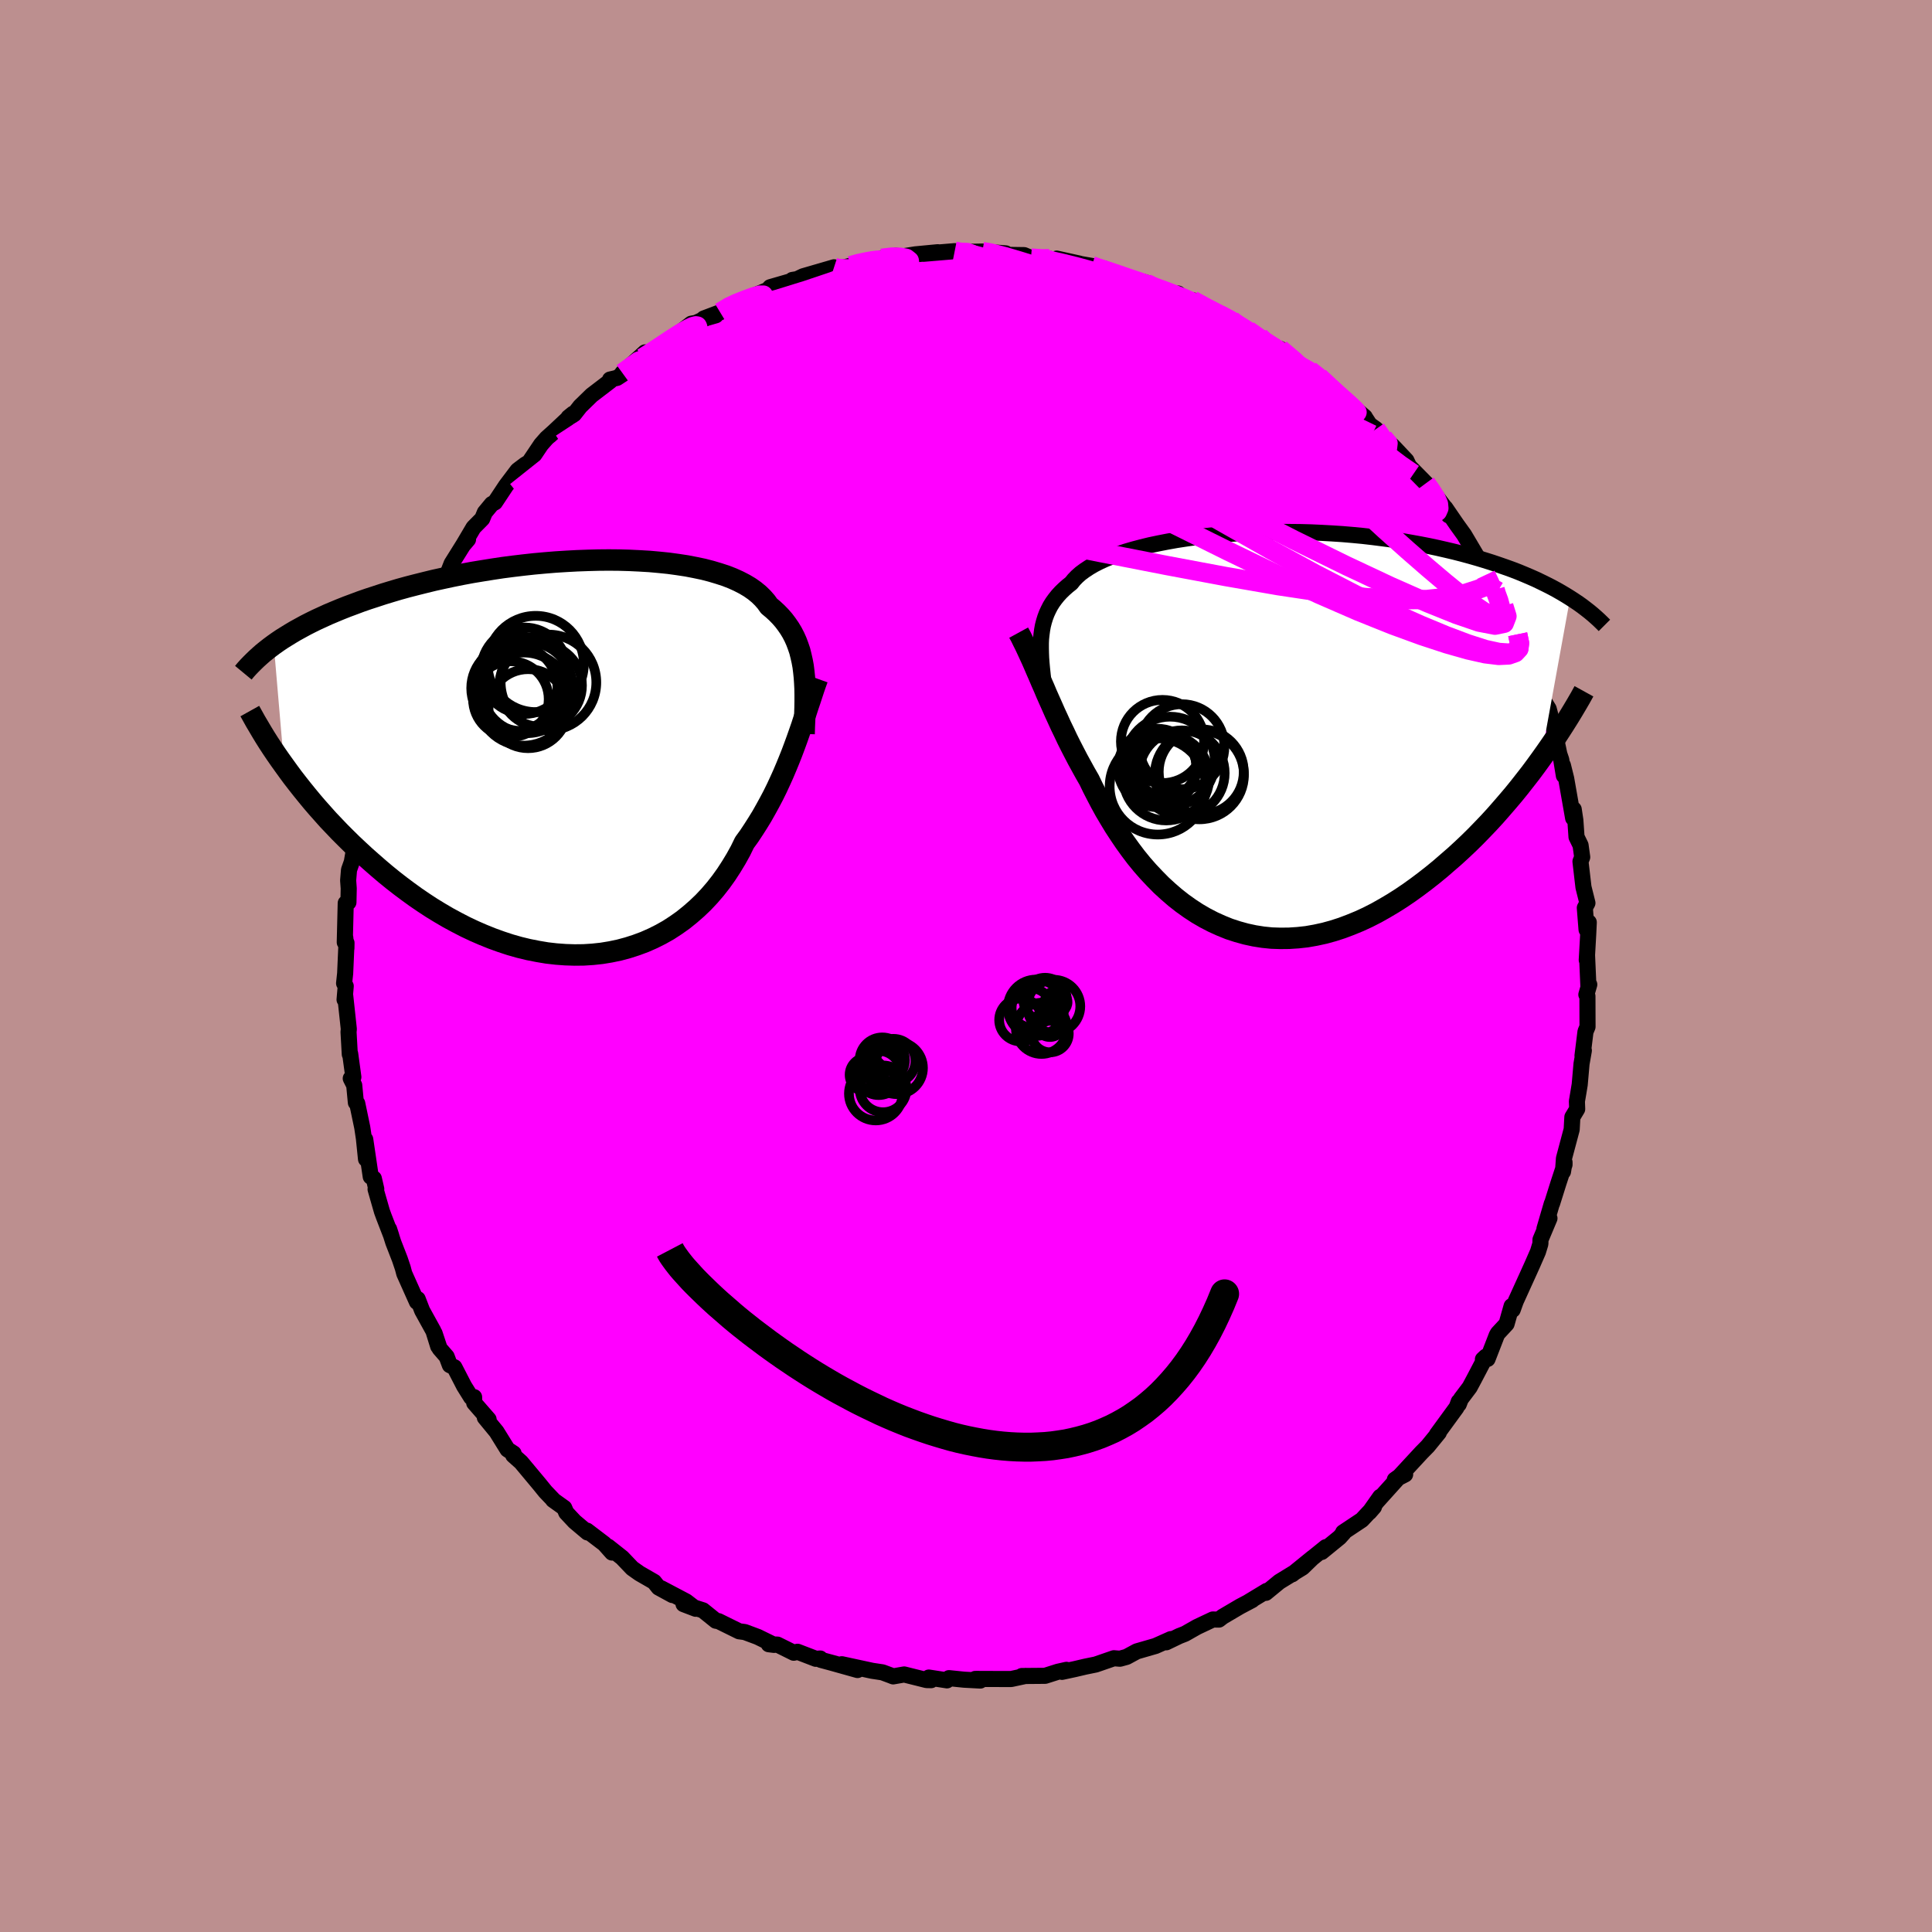 <svg xmlns="http://www.w3.org/2000/svg" width="500" height="500" viewBox="-100 -100 200 200"><defs><clipPath id="c"><path d="m24.08-8.91-.07-.56-.1-.54-.12-.53-.13-.52-.17-.5-.18-.48-.21-.47-.24-.46-.26-.43-.29-.42-.31-.41-.34-.39-.37-.38-.39-.36-.42-.35-.3-.42-.35-.4-.4-.39-.45-.37-.5-.35-.54-.32-.6-.31-.64-.29-.69-.27-.74-.24-.77-.23-.81-.21-.86-.18-.88-.17-.92-.14-.95-.13-.98-.1-1-.09-1.03-.06-1.05-.05-1.06-.03-1.07-.01-1.09.01-1.1.03-1.1.04-1.11.06-1.11.07-1.1.09-1.1.1-1.1.12-1.09.13-1.08.14-1.06.16-1.06.17-1.03.17-1.02.19-1 .2-.98.21-.96.21-.94.23-.92.23-.89.23-.87.24-.84.25-.82.25-.79.26-.77.25-.75.26-.72.27-.7.26-.68.27-.65.27-.64.27-.61.28-.59.27-.57.28-.55.28-.53.29-.51.28-.49.29-.47.29-.45.28-.43.29-.41.29L-29.72.81l.44.61.45.61.48.62.49.62.51.63.52.63.54.63.56.63.57.64.6.63.6.63.63.63.64.63.66.62.67.62.7.62.71.62.73.62.75.61.77.6.79.59.8.58.82.56.84.55.85.52.87.51.89.48.89.46.91.43.92.4.92.37.94.34.94.31.95.27.95.23.96.19.95.16.96.11.95.07.95.03.94-.01.94-.06.93-.1.91-.15.91-.19.89-.24.87-.28.86-.32.84-.37.82-.41.8-.45.77-.5.75-.53.72-.58.7-.61.67-.64.64-.68.61-.71.58-.74.55-.77.52-.8.49-.81.46-.83.42-.86.48-.66.45-.68.44-.69.43-.7.4-.71.39-.71.38-.72.36-.73.34-.73.33-.73.31-.73.3-.73.29-.73.27-.72.26-.71"/></clipPath><clipPath id="b"><path d="m-21.82-9.78.05-.46.06-.45.08-.44.11-.43.13-.42.15-.4.18-.39.2-.39.23-.37.26-.36.28-.35.31-.34.34-.33.36-.32.39-.31.27-.34.32-.33.37-.33.42-.31.47-.31.51-.3.57-.29.61-.28.66-.26.71-.26.74-.25.79-.23.83-.22.86-.21.9-.19.92-.18.96-.17.98-.15 1.01-.14 1.03-.12 1.05-.11 1.06-.09 1.08-.07 1.08-.06 1.1-.05 1.1-.03 1.11-.01h1.1l1.1.01 1.1.03 1.1.05 1.08.06 1.08.07 1.06.09 1.05.1 1.04.12 1.02.13 1 .13.98.15.96.17.94.17.92.18.89.19.87.2.85.2.82.21.81.22.77.22.76.23.73.23.71.24.69.24.67.24.65.25.63.26.61.26.59.26.56.27.55.27.53.27.5.27.49.28.47.28.45.28-3.03 16.67-.53.73-.55.74-.57.73-.58.74-.6.74-.62.73-.63.73-.64.73-.66.72-.68.71-.69.71-.7.69-.72.68-.73.67-.75.65-.76.66-.78.64-.79.62-.81.61-.82.59-.84.57-.85.54-.86.51-.87.49-.88.45-.89.41-.9.37-.9.34-.9.29-.91.25-.92.2-.91.16-.91.1-.91.06-.9.01-.91-.03-.89-.09-.89-.14-.88-.19-.87-.24-.86-.28-.84-.34-.84-.38-.81-.42-.81-.47-.78-.51-.77-.55-.74-.58-.73-.63-.71-.65-.68-.69-.67-.71-.64-.73-.62-.76-.59-.78-.57-.79-.54-.8-.53-.81-.49-.81-.48-.81-.45-.82-.42-.8-.41-.8-.38-.79-.41-.71-.39-.71-.39-.71-.37-.71-.36-.7-.35-.7-.33-.7-.33-.68-.31-.68-.31-.67-.29-.66-.29-.65-.28-.63-.26-.62-.27-.61"/></clipPath><filter id="a"><feTurbulence baseFrequency=".05" numOctaves="3" result="noise" type="noise"/><feDisplacementMap in="SourceGraphic" in2="noise" scale="2"/></filter></defs><rect width="100%" height="100%" x="-100" y="-100" fill="#BC8F8F"/><path fill="#F0F" stroke="#000" stroke-linejoin="round" stroke-width="1.667" d="m64.29-1.1.14 3.18.09-.16-.3 1.04.11.16.01 3.17-.21.5-.31 2.5.14-.54-.24 1.37-.19 2.16-.15.91-.14.82.03.8-.5.83-.07 1.28-.8 3-.1 1.37.16-.97v.24l-.63 1.92-.66 2.1-.03.03-.76 2.6.52-1.09-.93 2.21-.01.43-.25.82-.59 1.35-.47 1.04-1.24 2.73-.32.89-.11-.38-.52 1.84-.9.97-.12.21-.95 2.45-.48.04.3-.28-1.21 2.31-.46.86-.92 1.22-.21.54v-.27l-.22.59-2.05 2.81.21-.2-1.15 1.41-.65.66-2.34 2.53.65-.27-1.07.55.53-.38-2.35 2.61.31-.46-1.12 1.59.47-.54-1.25 1.34-1.94 1.29.07.03-.44.49-1.85 1.51.43-.5-3.48 2.81 2.13-1.73-1.06 1.03-2.4 1.47-1.4 1.15.09-.2-1.9 1.15.39-.2-1.25.66-1.8 1.06-.39.3-.63-.01-1.63.77-1.25.71-.59.23-1.35.65.38-.29.1-.04-1.59.71-1.94.56-1.05.57-.69.19-.63-.05-1.88.65-1.08.22-1.11.26-1.3.28.46-.21-.89.2-1.32.42-2.41.02-.14.1.53-.11-1.49.32H3.65L.96 73.8l.52.17-1.69-.09-1.55-.16-.21.23-1.88-.29.24.27-.47-.01-2.32-.58-1.14.2-.25-.1-.86-.32-1.06-.16-3.15-.68 1.63.6-2.64-.74-1.15-.31-.07-.14-.45.03-1.9-.73-.39.1-1.69-.84-.9-.04.56.07-1.7-.83-1.34-.5-.59-.08-2.13-1.05-.27-.04-1.34-1.08-2.01-.64 1.26.48-.99-.76-2.58-1.36 1.16.7-1.43-.78-.47-.59-1.51-.87-.75-.53-1.05-1.1-1.44-1.14.4.61-.8-.9-1.8-1.37.06.19-1.34-1.13-.86-.92-.21-.49-1.16-.83.08.05-.87-.91-.6-.74-1.92-2.3-.81-.72.04-.19-.63-.41-1.14-1.84-1.21-1.47.39.2-1.49-1.71-.01-.6-.31.02-.73-1.17-1-1.94-.47-.22-.33-.88-.73-.84-.52-1.57.37 1.34-.49-1.58-1.17-2.12-.46-1.19-.08.29-1.31-2.93-.15-.57-.31-.92-.68-1.75-.43-1.36.23.71-.78-2.02-.19-.52-.66-2.3.07-.03-.25-1.08-.32-.19-.57-3.86.08 2.04-.22-2.15-.17-1.13-.52-2.49-.14-.08-.17-1.79-.36-.71.27-.14-.33-2.42-.04.06-.13-2.31.03-.3-.37-3.42-.07.37.12-1.4-.17-.29.11-1.02.14-3.16-.01.56-.12-1.13-.05.51.1-4.06.28-.08.03-1.44-.06-.83.09-1.09.29-.82.26-1.5.14-2.11.38-1.6.25-.88.19-1.18-.38 1.42.26-1.6.6-1.5.34-1.84.48-.89-.1-.44.49-1.75.77-1.87-.21.17.35-.72.92-2.44-.09-.29.48-.66.67-1.54-.21.15 1.57-3.38-.03.08.46-1.1.4-.77 1.02-1.82.33-.59.48-.94.51-1.3 1.33-2.13.37-.37-.51.6 1.08-1.83.9-.91.27-.65.72-.87.33-.18 1.14-1.72 1.2-1.59.78-.59.42-.25 1.23-1.83.57-.65 1.46-1.31-1.14 1.04 2.42-2.27-.47.38.48-.21.73-.93 1.19-1.16 1.91-1.46-.01-.16.72-.17.75-.49-.19-.02 2.34-2.13-.25.57 1.4-.93.62-.31.95-.7 2.07-1.6.49-.09 1.08-.5.97-.28-1.24.33 1.69-.64 1.4-.91-.15.17 1.55-.69 2.13-.89.25-.28 3.01-.87-.72.12.02.15 1.1-.53 3.2-.93.31.12-.23.14 1.62-.42.94-.26.63-.24 1.85-.13-.19-.14 1.44-.26.68.07 1.38-.22 2.31-.22-1.47.16 3.22-.27.45.13 1.01-.06 1.4-.03.37.03 2.06.16-.88.14 2.78.04.71.3 1.89.07-2.01-.1 3.6.28-.82-.19 2.36.52h-.11l1.38.24.29.18.93.07 1.77.73.73.32 1.95.52.18-.02-.49-.15 3.05 1.26.53-.05.66.55 1.93.9-1.09-.76L26-67.46l-.18-.31 1.69.92 1.7 1.05.22.18.98.5.41.55 1.08.38 1.11.78-.48-.47 1.94 1.7 1.12.52.97.68 1.03.89.86.95.18.12 1.26 1.01 1.39 1.17.04.08.47.72.65.46.77.9.91.8.22.22 1.25 1.33.27.58.51.52 1.24 1.26.16.15 1.8 2.37.39.8-.34-.77 1.18 1.72.77 1.07 1.35 2.28-.27-.42.66 1.13.51 1.14 1.24 1.7-.62-.55.24.31.99 1.77.59 1.16.85 1.77.33 1.17.38 1 .28.14.8 1.77.09.7.42 1.5.27.41.64 1.03.42 1.59.2.81.48 2.28.2.59.27 1.64-.1-1.07.34 1.37.72 4.1.09-.18-.03-.73.17 1.13.12 1.73.42.86.17 1.23-.18.45.31 2.66.41 1.64-.27.5.18 2.26.23-.76-.06 1.24-.15 2.66.03-.48.14 3.18" filter="url(#a)"/><path fill="#fff" d="m-21.82-9.78.05-.46.06-.45.08-.44.11-.43.13-.42.15-.4.18-.39.2-.39.23-.37.26-.36.28-.35.31-.34.34-.33.36-.32.39-.31.27-.34.32-.33.37-.33.42-.31.47-.31.51-.3.57-.29.61-.28.66-.26.71-.26.74-.25.79-.23.83-.22.86-.21.9-.19.92-.18.96-.17.98-.15 1.01-.14 1.03-.12 1.05-.11 1.06-.09 1.08-.07 1.08-.06 1.1-.05 1.1-.03 1.11-.01h1.1l1.1.01 1.1.03 1.1.05 1.08.06 1.08.07 1.06.09 1.05.1 1.04.12 1.02.13 1 .13.98.15.96.17.94.17.92.18.89.19.87.2.85.2.82.21.81.22.77.22.76.23.73.23.71.24.69.24.67.24.65.25.63.26.61.26.59.26.56.27.55.27.53.27.5.27.49.28.47.28.45.28-3.03 16.67-.53.73-.55.74-.57.73-.58.74-.6.74-.62.73-.63.73-.64.73-.66.72-.68.71-.69.71-.7.69-.72.68-.73.67-.75.65-.76.66-.78.64-.79.62-.81.61-.82.59-.84.57-.85.54-.86.51-.87.49-.88.45-.89.41-.9.37-.9.34-.9.29-.91.25-.92.2-.91.16-.91.1-.91.06-.9.01-.91-.03-.89-.09-.89-.14-.88-.19-.87-.24-.86-.28-.84-.34-.84-.38-.81-.42-.81-.47-.78-.51-.77-.55-.74-.58-.73-.63-.71-.65-.68-.69-.67-.71-.64-.73-.62-.76-.59-.78-.57-.79-.54-.8-.53-.81-.49-.81-.48-.81-.45-.82-.42-.8-.41-.8-.38-.79-.41-.71-.39-.71-.39-.71-.37-.71-.36-.7-.35-.7-.33-.7-.33-.68-.31-.68-.31-.67-.29-.66-.29-.65-.28-.63-.26-.62-.27-.61" filter="url(#a)" transform="translate(29.59 -24.1)"/><path fill="#fff" d="m24.08-8.91-.07-.56-.1-.54-.12-.53-.13-.52-.17-.5-.18-.48-.21-.47-.24-.46-.26-.43-.29-.42-.31-.41-.34-.39-.37-.38-.39-.36-.42-.35-.3-.42-.35-.4-.4-.39-.45-.37-.5-.35-.54-.32-.6-.31-.64-.29-.69-.27-.74-.24-.77-.23-.81-.21-.86-.18-.88-.17-.92-.14-.95-.13-.98-.1-1-.09-1.03-.06-1.05-.05-1.06-.03-1.07-.01-1.09.01-1.1.03-1.1.04-1.11.06-1.11.07-1.1.09-1.1.1-1.1.12-1.09.13-1.08.14-1.06.16-1.06.17-1.03.17-1.02.19-1 .2-.98.21-.96.21-.94.23-.92.23-.89.23-.87.24-.84.25-.82.25-.79.26-.77.25-.75.26-.72.27-.7.26-.68.27-.65.27-.64.27-.61.28-.59.27-.57.28-.55.28-.53.29-.51.28-.49.29-.47.29-.45.28-.43.29-.41.29L-29.72.81l.44.61.45.61.48.62.49.62.51.63.52.63.54.63.56.63.57.64.6.63.6.63.63.63.64.63.66.62.67.62.7.62.71.62.73.62.75.61.77.6.79.59.8.58.82.56.84.55.85.52.87.51.89.48.89.46.91.43.92.4.92.37.94.34.94.31.95.27.95.23.96.19.95.16.96.11.95.07.95.03.94-.01.94-.06.93-.1.91-.15.91-.19.89-.24.87-.28.86-.32.84-.37.82-.41.8-.45.77-.5.75-.53.72-.58.7-.61.67-.64.64-.68.61-.71.58-.74.55-.77.52-.8.49-.81.46-.83.42-.86.48-.66.45-.68.44-.69.43-.7.4-.71.39-.71.38-.72.36-.73.34-.73.33-.73.31-.73.3-.73.29-.73.27-.72.26-.71" filter="url(#a)" transform="translate(-40.87 -21.56)"/><g fill="none" stroke="#000" transform="translate(29.59 -24.1)"><path stroke-linejoin="round" stroke-width="1.667" d="m-21.46-4.32-.07-.62-.07-.6-.06-.58-.06-.57-.05-.55-.04-.54-.02-.52-.01-.5v-.5l.02-.48.05-.46.06-.45.08-.44.11-.43.13-.42.15-.4.18-.39.2-.39.23-.37.26-.36.28-.35.31-.34.34-.33.36-.32.39-.31.27-.34.32-.33.37-.33.42-.31.47-.31.51-.3.57-.29.61-.28.66-.26.71-.26.74-.25.79-.23.83-.22.86-.21.9-.19.92-.18.96-.17.98-.15 1.01-.14 1.03-.12 1.05-.11 1.06-.09 1.08-.07 1.08-.06 1.1-.05 1.1-.03 1.11-.01h1.1l1.1.01 1.1.03 1.1.05 1.08.06 1.08.07 1.06.09 1.05.1 1.04.12 1.02.13 1 .13.98.15.96.17.94.17.92.18.89.19.87.2.85.2.82.21.81.22.77.22.76.23.73.23.71.24.69.24.67.24.65.25.63.26.61.26.59.26.56.27.55.27.53.27.5.27.49.28.47.28.45.28.43.28.42.28.39.28.38.29.36.28.35.29.32.28.32.29.29.28.29.29" filter="url(#a)"/><path stroke-linejoin="round" stroke-width="2.222" d="m-24.14-10.41.23.42.22.45.23.46.23.49.23.5.24.52.24.55.24.56.25.57.25.59.27.61.26.62.28.63.29.65.29.66.31.67.31.68.33.68.33.7.35.7.36.7.37.71.39.71.39.71.41.71.38.79.41.8.42.8.45.82.48.81.49.81.53.81.54.8.57.79.59.78.62.76.64.73.67.71.68.69.71.65.73.63.74.58.77.55.78.51.81.47.81.42.84.38.84.34.86.28.87.24.88.19.89.14.89.09.91.03.9-.01.91-.06.91-.1.91-.16.92-.2.91-.25.9-.29.9-.34.9-.37.89-.41.88-.45.87-.49.86-.51.85-.54.84-.57.82-.59.81-.61.79-.62.78-.64.76-.66.75-.65.73-.67.72-.68.7-.69.69-.71.68-.71.66-.72.64-.73.63-.73.62-.73.6-.74.58-.74.57-.73.55-.74.53-.73.52-.73.5-.72.49-.72.47-.72.45-.7.44-.7.42-.69.41-.69.39-.67.37-.67" filter="url(#a)"/><circle cx="-9.248" cy=".857" r="4.306" clip-path="url(#b)" filter="url(#a)"/><circle cx="-5.428" cy="4.302" r="4.614" clip-path="url(#b)" filter="url(#a)"/><circle cx="-5.238" cy="3.997" r="4.398" clip-path="url(#b)" filter="url(#a)"/><circle cx="-9.788" cy="3.597" r="4.06" clip-path="url(#b)" filter="url(#a)"/><circle cx="-9.738" cy="5.512" r="4.98" clip-path="url(#b)" filter="url(#a)"/><circle cx="-8.888" cy="3.447" r="3.146" clip-path="url(#b)" filter="url(#a)"/><circle cx="-7.238" cy="1.397" r="4.4" clip-path="url(#b)" filter="url(#a)"/><circle cx="-8.468" cy="2.932" r="4.642" clip-path="url(#b)" filter="url(#a)"/><circle cx="-8.863" cy="4.582" r="4.452" clip-path="url(#b)" filter="url(#a)"/><circle cx="-7.233" cy="4.132" r="4.422" clip-path="url(#b)" filter="url(#a)"/></g><g fill="none" stroke="#000" transform="translate(-40.87 -21.56)"><path stroke-linejoin="round" stroke-width="2.222" d="m24.11-2.46.02-.71.03-.7.03-.68.02-.67.01-.65v-.64l-.01-.62-.03-.61-.04-.59-.06-.58-.07-.56-.1-.54-.12-.53-.13-.52-.17-.5-.18-.48-.21-.47-.24-.46-.26-.43-.29-.42-.31-.41-.34-.39-.37-.38-.39-.36-.42-.35-.3-.42-.35-.4-.4-.39-.45-.37-.5-.35-.54-.32-.6-.31-.64-.29-.69-.27-.74-.24-.77-.23-.81-.21-.86-.18-.88-.17-.92-.14-.95-.13-.98-.1-1-.09-1.03-.06-1.05-.05-1.06-.03-1.07-.01-1.09.01-1.1.03-1.1.04-1.11.06-1.11.07-1.1.09-1.1.1-1.1.12-1.09.13-1.08.14-1.06.16-1.06.17-1.03.17-1.02.19-1 .2-.98.21-.96.21-.94.23-.92.23-.89.23-.87.24-.84.25-.82.25-.79.26-.77.25-.75.26-.72.27-.7.26-.68.27-.65.27-.64.27-.61.28-.59.27-.57.28-.55.28-.53.29-.51.28-.49.29-.47.29-.45.28-.43.29-.41.29-.39.29-.37.29-.36.29-.34.3-.32.29-.3.29-.29.29-.28.29-.26.29-.24.29" filter="url(#a)"/><path stroke-linejoin="round" stroke-width="2.222" d="m25.49-8.18-.19.53-.19.55-.19.58-.2.61-.21.62-.21.65-.22.66-.22.68-.24.69-.25.71-.26.71-.27.72-.29.73-.3.73-.31.73-.33.73-.34.73-.36.73-.38.72-.39.71-.4.71-.43.7-.44.69-.45.68-.48.66-.42.86-.46.83-.49.81-.52.8-.55.77-.58.74-.61.71-.64.68-.67.64-.7.61-.72.58-.75.53-.77.5-.8.45-.82.41-.84.37-.86.32-.87.28-.89.24-.91.19-.91.15-.93.1-.94.06-.94.01-.95-.03-.95-.07-.96-.11-.95-.16-.96-.19-.95-.23-.95-.27-.94-.31-.94-.34-.92-.37-.92-.4-.91-.43-.89-.46-.89-.48-.87-.51-.85-.52-.84-.55-.82-.56-.8-.58-.79-.59-.77-.6-.75-.61-.73-.62-.71-.62-.7-.62-.67-.62-.66-.62-.64-.63-.63-.63-.6-.63-.6-.63-.57-.64-.56-.63-.54-.63-.52-.63-.51-.63-.49-.62-.48-.62-.45-.61-.44-.61-.43-.6-.41-.59-.39-.58-.38-.58-.36-.57-.34-.56-.33-.56-.32-.54-.3-.54-.29-.52" filter="url(#a)"/><circle cx="-4.466" cy="-5.077" r="4.09" clip-path="url(#c)" filter="url(#a)"/><circle cx="-4.571" cy="-7.267" r="4.724" clip-path="url(#c)" filter="url(#a)"/><circle cx="-5.886" cy="-7.202" r="4.464" clip-path="url(#c)" filter="url(#a)"/><circle cx="-2.351" cy="-7.797" r="4.95" clip-path="url(#c)" filter="url(#a)"/><circle cx="-4.906" cy="-6.072" r="4.818" clip-path="url(#c)" filter="url(#a)"/><circle cx="-5.061" cy="-7.637" r="4.884" clip-path="url(#c)" filter="url(#a)"/><circle cx="-4.851" cy="-9.007" r="4.476" clip-path="url(#c)" filter="url(#a)"/><circle cx="-3.671" cy="-9.707" r="4.982" clip-path="url(#c)" filter="url(#a)"/><circle cx="-3.161" cy="-7.482" r="4.276" clip-path="url(#c)" filter="url(#a)"/><circle cx="-6.246" cy="-6.067" r="3.916" clip-path="url(#c)" filter="url(#a)"/></g><g fill="none" stroke="#F0F" stroke-linejoin="round" stroke-width="2"><path d="m34.47-62.18 1.03.58.97.7.89.72.8.69.72.64.63.56.49.45.33.33.15.19-.04.06-.23-.1-.41-.23-.62-.39-.84-.57-1.09-.76-1.37-1-1.69-1.26-2.11-1.59-2.71-2.02M-1.17-74l.76.15 1.24.25 1.54.41 1.75.58 1.94.73 2.12.86 2.27.95 2.37 1.03 2.43 1.08 2.47 1.13 2.51 1.17 2.56 1.2 2.57 1.24 2.55 1.24 2.51 1.22 2.45 1.21 2.41 1.19 2.35 1.18 2.28 1.12 2.13 1.04" filter="url(#a)"/><path d="m8.62-73.22-.49.01.47.13.38.19.07.26-.26.32-.61.38-.93.45-1.28.53-1.69.63-2.17.72-2.72.81-3.3.88-3.88.95-4.44 1.05-5.04 1.15-5.67 1.29-6.28 1.34m64.81.47.7.68.18.65-.37.56-.88.46-1.43.39-2.04.32-2.72.23-3.4.17-4.08.11-4.77.05-5.47-.01-6.19-.07-6.94-.13-7.7-.25-8.44-.43-9.15-.68" filter="url(#a)"/><path d="m-.72-73.87.84.01.49.18.05.35-.4.53-.87.71-1.38.92-1.97 1.1-2.6 1.29-3.27 1.48-3.92 1.67-4.61 1.91-5.33 2.18-6.17 2.53-7.13 3.03m50.01-16.49.6.21 1.06.36 1.26.45 1.29.46 1.23.46 1.18.44 1.15.45 1.13.46 1.09.45 1.01.43.92.4.8.36.68.31.55.25.37.18.17.09-.05-.01-.29-.13-.53-.23-.76-.35-1.03-.49-1.38-.65-1.94-.87M55.06-38.8l-.29-.17.12.42.26.71.2.74.05.59-.15.34-.36.08-.58-.19-.8-.46-1.05-.71-1.29-.98-1.54-1.25-1.81-1.53-2.09-1.82-2.38-2.13-2.71-2.5-3.08-2.9-3.45-3.35-3.79-3.76-4.04-4.09-4.33-4.4" filter="url(#a)"/><path d="m47.61-49.97.5.68.54.86.26.6.04.44-.15.34-.34.26-.58.11-.87-.1-1.17-.32-1.5-.56-1.82-.8-2.15-1.03-2.49-1.25-2.85-1.45-3.2-1.66-3.59-1.91-4-2.2-4.44-2.52-4.93-2.87-5.45-3.18-6.19-3.48m52.44 32.74.33 1.06-.28.73-.96.2-1.66-.32-2.34-.8-3.05-1.23-3.78-1.67-4.56-2.14-5.36-2.63-6.16-3.14-7.01-3.66-7.93-4.21-9.02-4.74-10.35-5.26m8.15-8.88.89.16 1.41.36 1.78.53 2.11.66 2.3.77 2.43.85 2.51.92 2.59.97 2.66 1.01 2.67 1.02 2.63 1.01 2.51.97 2.35.9 2.11.82" filter="url(#a)"/><path d="m-33.48-62.95 1.39-.71 1.83-.63 2.38-.66 2.84-.62 3.18-.51 3.44-.39 3.66-.31 3.9-.29 4.15-.33 4.42-.36 4.65-.38 4.86-.36 4.99-.34 4.93-.34m1.55-1.47.33.15 1.02.59 1.54.91 1.78 1.12 1.88 1.27 1.94 1.37 2 1.47 2.08 1.54 2.15 1.59 2.16 1.62 2.12 1.58 2.02 1.53 1.9 1.46 1.77 1.38 1.6 1.21 1.34.92m7.5 10.44.42.89-.42.31-.85.32-1.25.4-1.72.39-2.29.25-2.89.02-3.53-.23-4.16-.5-4.8-.72-5.46-.95-6.14-1.15-6.84-1.34-7.59-1.5-8.3-1.7-9-1.94-9.65-2.29-10.46-2.53m54.57-16.15 1.73.95 1.28.69 1.28.72 1.23.73 1.11.68.95.6.79.48.59.36.4.23.2.12-.02-.01-.27-.15-.63-.39-1.06-.68" filter="url(#a)"/><path d="m42.44-55.58.53.76.04.61-.43.55-.93.52-1.42.47-1.91.44-2.44.4-3 .35-3.6.28-4.26.2-4.92.12-5.6.06-6.24-.03-6.89-.16-7.59-.32-8.29-.5-9.03-.63-9.8-.72m65.87-10.7 1.46 1.24.87.83.43.69.04.61-.3.56-.64.49-.98.44-1.35.38-1.74.33-2.15.29-2.56.26-2.97.23-3.38.2-3.79.17-4.22.13-4.66.09-5.1.02-5.56-.04-6.06-.08-6.66-.07-7.34-.01-8.05.06" filter="url(#a)"/><path d="m29.21-65.8.38.26.49.35.45.34.35.31.21.27.08.26-.07.23-.28.19-.55.1-.87-.01-1.21-.14-1.58-.28-1.97-.43-2.38-.58-2.82-.74-3.28-.91-3.73-1.06-4.19-1.2-4.7-1.36-5.25-1.54m-33.86 10.35 1.68-1.22 1.44-.5 1.7-.35 2.07-.34 2.41-.32 2.66-.24 2.84-.13h2.97l3.12.1 3.28.18 3.48.21 3.7.23 3.91.24 4.1.26 4.24.29 4.31.34 4.33.39 4.26.44 4.18.45 4.14.44 4.21.45" filter="url(#a)"/><path d="m26-67.46.41.1.92.49.86.53.67.44.47.36.31.28.17.23.03.18-.12.16-.27.11-.48.06-.71-.02-.99-.12-1.31-.24-1.66-.39-2.02-.54-2.38-.7-2.76-.85-3.15-1-3.57-1.15-4.03-1.29-4.7-1.42m-27.14 4.57.94-.57.79-.37.88-.35.85-.31.65-.18h.36l.03.18-.24.36-.48.53-.73.69-1.02.86-1.37 1.06-1.75 1.26-2.14 1.49-2.57 1.78-3.06 2.11-3.55 2.42-4.04 2.64m33.17-19.19 1.1-.13.83.02.61.11.32.25.04.37-.27.52-.59.67-.95.84-1.35 1.03-1.8 1.23-2.26 1.47-2.73 1.7-3.24 1.97-3.79 2.22-4.39 2.5-4.98 2.76-5.51 2.96-5.98 3.13" filter="url(#a)"/><path d="m35.59-61.66.85.67.65.62.4.48.18.35-.08.2-.39.02-.74-.17-1.11-.37-1.47-.57-1.85-.77-2.27-.97-2.72-1.2-3.19-1.45-3.67-1.7-4.13-1.99-4.67-2.32m-23.34-1.66.83-.23.8-.17.67-.12.51-.06h.33l.12.08-.18.18-.58.3-1.04.44-1.5.57-2 .71-2.5.84-2.98.92-3.38.94" filter="url(#a)"/><path d="m30.41-65.12.52.47.5.41.33.39.17.42.03.45-.19.45-.47.42-.79.37-1.14.29-1.5.21-1.9.15-2.31.06h-2.74l-3.17-.07-3.59-.14-3.98-.22-4.35-.3-4.72-.42-5.11-.53-5.57-.64-6.14-.69-6.87-.63" filter="url(#a)"/><path d="m43.21-54.68.48.57-.05.42-.54.32-1.08.16-1.63.02-2.21-.15-2.84-.32-3.52-.53-4.28-.79-5.11-1.01-5.97-1.23-6.82-1.43-7.68-1.67-8.57-1.99-9.61-2.28" filter="url(#a)"/><path d="m27.51-66.85.91.73-.03.52-.71.47-1.35.49-2 .51-2.7.55-3.4.6-4.13.66-4.92.7-5.8.73-6.81.77-7.9.86-9.01.93-9.99.91" filter="url(#a)"/><path d="m57.11-34.34.19.91-.07.55-.35.34-.68.15-1.04-.07-1.42-.31-1.81-.58-2.23-.84-2.67-1.11-3.14-1.4-3.61-1.75-4.11-2.12-4.61-2.52-5.12-2.9-5.64-3.26-6.14-3.63L8-56.94.8-61.5l-8-4.96m43.76 5.48.86.8.67.65.58.57.48.51.33.42.14.32-.04.21-.23.13-.4.03-.58-.06-.79-.17-1-.27-1.24-.38-1.49-.51-1.75-.64-2.04-.8-2.36-.96-2.73-1.17-3.12-1.39-3.51-1.61-3.87-1.81-4.24-2.03-4.68-2.28m-39.03 8.47 1.12-.72.98-.65.98-.65.9-.57.72-.41.5-.24.31-.08.15.02.05.11-.02.18-.11.27-.23.38-.41.54-.66.74-.97.97-1.32 1.23-1.68 1.49-2.02 1.77-2.34 2.03-2.69 2.29-3.03 2.5-3.32 2.64" filter="url(#a)"/><path d="m37.59-60.09.39.68-.19.59-.74.6-1.42.56-2.19.5-2.97.47-3.74.47-4.5.46-5.29.44-6.09.41-6.92.37-7.81.31-8.73.29-9.72.32-10.82.5" filter="url(#a)"/><path d="m57.11-34.34.19.92-.07.59-.36.39-.68.24-1.04.05-1.4-.17-1.78-.4-2.18-.62-2.59-.85-3.04-1.11-3.52-1.41-4-1.74-4.5-2.08-5.01-2.42-5.48-2.72-5.98-3.05-6.52-3.4-7.17-3.73-7.93-4.01-8.73-4.17m21.41-9.26 1.03.08.91.18 1.26.28 1.5.37 1.58.43 1.6.48 1.57.49 1.52.48 1.44.45 1.29.41 1.08.32.81.23.51.15.21.07m1.51.71-.03-.11.8.37.97.49.96.52.86.5.73.44.56.37.42.29.27.24.14.17.01.13-.15.08-.33.01-.55-.08-.82-.2-1.09-.34-1.38-.47-1.66-.62-1.96-.77-2.3-.93-2.67-1.09-3.05-1.24-3.24-1.36" filter="url(#a)"/><path d="m13.02-72.47.58.2 1.03.33 1.2.4 1.2.41 1.12.38 1.04.36.97.35.91.34.84.32.72.29.56.25.4.18.23.13.03.06h-.16l-.39-.09-.67-.19-1.01-.32-1.36-.48-1.69-.62-1.98-.75-2.24-.84m-28.01-.57.37.12.81.04 1.25.01 1.53.03 1.72.09 1.86.15 1.98.22 2.11.27 2.21.33 2.31.36 2.36.39 2.39.41 2.37.43 2.34.43 2.27.42 2.18.41 2.06.39 1.94.37 1.84.37 1.75.36 1.64.36 1.47.32 1.26.25" filter="url(#a)"/></g><g fill="none" stroke="#000"><circle cx="9.086" cy="4.172" r="2.746" filter="url(#a)"/><circle cx="5.654" cy="5.588" r="2.22" filter="url(#a)"/><circle cx="8.71" cy="7.004" r="1.932" filter="url(#a)"/><circle cx="7.25" cy="4.32" r="2.916" filter="url(#a)"/><circle cx="8.682" cy="5.88" r="1.472" filter="url(#a)"/><circle cx="8.186" cy="3.464" r="2.248" filter="url(#a)"/><circle cx="8.79" cy="4.508" r="1.154" filter="url(#a)"/><circle cx="9.338" cy="3.74" r="1.174" filter="url(#a)"/><circle cx="6.75" cy="4.328" r="2.024" filter="url(#a)"/><circle cx="7.814" cy="6.456" r="2.65" filter="url(#a)"/><circle cx="-8.71" cy="9.96" r="2.218" filter="url(#a)"/><circle cx="-9.342" cy="13.212" r="2.776" filter="url(#a)"/><circle cx="-10.258" cy="11.26" r="1.79" filter="url(#a)"/><circle cx="-7.518" cy="9.828" r="2.29" filter="url(#a)"/><circle cx="-7.166" cy="10.556" r="2.71" filter="url(#a)"/><circle cx="-9.042" cy="11.072" r="2.292" filter="url(#a)"/><circle cx="-8.582" cy="12.716" r="2.42" filter="url(#a)"/><circle cx="-8.102" cy="9.72" r="1.194" filter="url(#a)"/><circle cx="-10.07" cy="11.292" r="1.348" filter="url(#a)"/><circle cx="-8.666" cy="9.736" r="2.344" filter="url(#a)"/></g><path fill="#D77F8C" stroke="#000" stroke-linejoin="round" stroke-width="3" d="m-30.66 29.39.11.21.13.22.16.24.18.25.19.26.22.28.23.29.26.3.28.31.29.32.31.34.33.34.35.35.37.36.38.37.4.38.41.38.43.39.45.39.46.4.47.41.49.41.5.41.52.41.53.42.54.41.56.42.56.42.58.42.59.42.6.42.61.41.62.42.63.41.64.41.64.4.66.4.66.39.67.39.68.38.69.37.69.37.7.36.71.35.71.34.71.34.72.32.72.31.73.3.73.29.74.27.74.26.74.25.74.23.74.22.74.21.75.19.75.17.74.15.75.14.74.12.75.1.74.08.74.06.74.04.73.02h.73l.73-.03.73-.04.72-.07.72-.1.71-.11.71-.15.7-.17.69-.19.69-.22.69-.25.67-.28.67-.3.66-.34.65-.36.64-.39.63-.43.63-.45.61-.49.61-.52.59-.55.58-.59.57-.62.56-.65.55-.69.54-.73.52-.76.51-.8.49-.83.48-.87.47-.92.45-.95.44-.99.42-1.03-.42 1.03-.44.99-.45.95-.47.92-.48.87-.49.83-.51.8-.52.76-.54.73-.55.69-.56.65-.57.62-.58.59-.59.55-.61.52-.61.49-.63.45-.63.43-.64.39-.65.36-.66.34-.67.3-.67.28-.69.25-.69.22-.69.19-.7.17-.71.15-.71.11-.72.1-.72.07-.73.04-.73.03h-.73l-.73-.02-.74-.04-.74-.06-.74-.08-.75-.1-.74-.12-.75-.14-.74-.15-.75-.17-.75-.19-.74-.21-.74-.22-.74-.23-.74-.25-.74-.26-.74-.28-.73-.28-.73-.3-.72-.31-.72-.32-.71-.34-.71-.34-.71-.35-.7-.36-.69-.37-.69-.37-.68-.38-.67-.39-.66-.39-.66-.4-.64-.4-.64-.41-.63-.41-.62-.42-.61-.41-.6-.42-.59-.42-.58-.42-.56-.42-.56-.42-.54-.41-.53-.42-.52-.41-.5-.41-.49-.41-.47-.41-.46-.4-.45-.39-.43-.39-.41-.38-.4-.38-.38-.37-.37-.36-.35-.35-.33-.34-.31-.34-.29-.32-.28-.31-.26-.3-.23-.29-.22-.28-.19-.26-.18-.25-.16-.24-.13-.22" filter="url(#a)"/></svg>